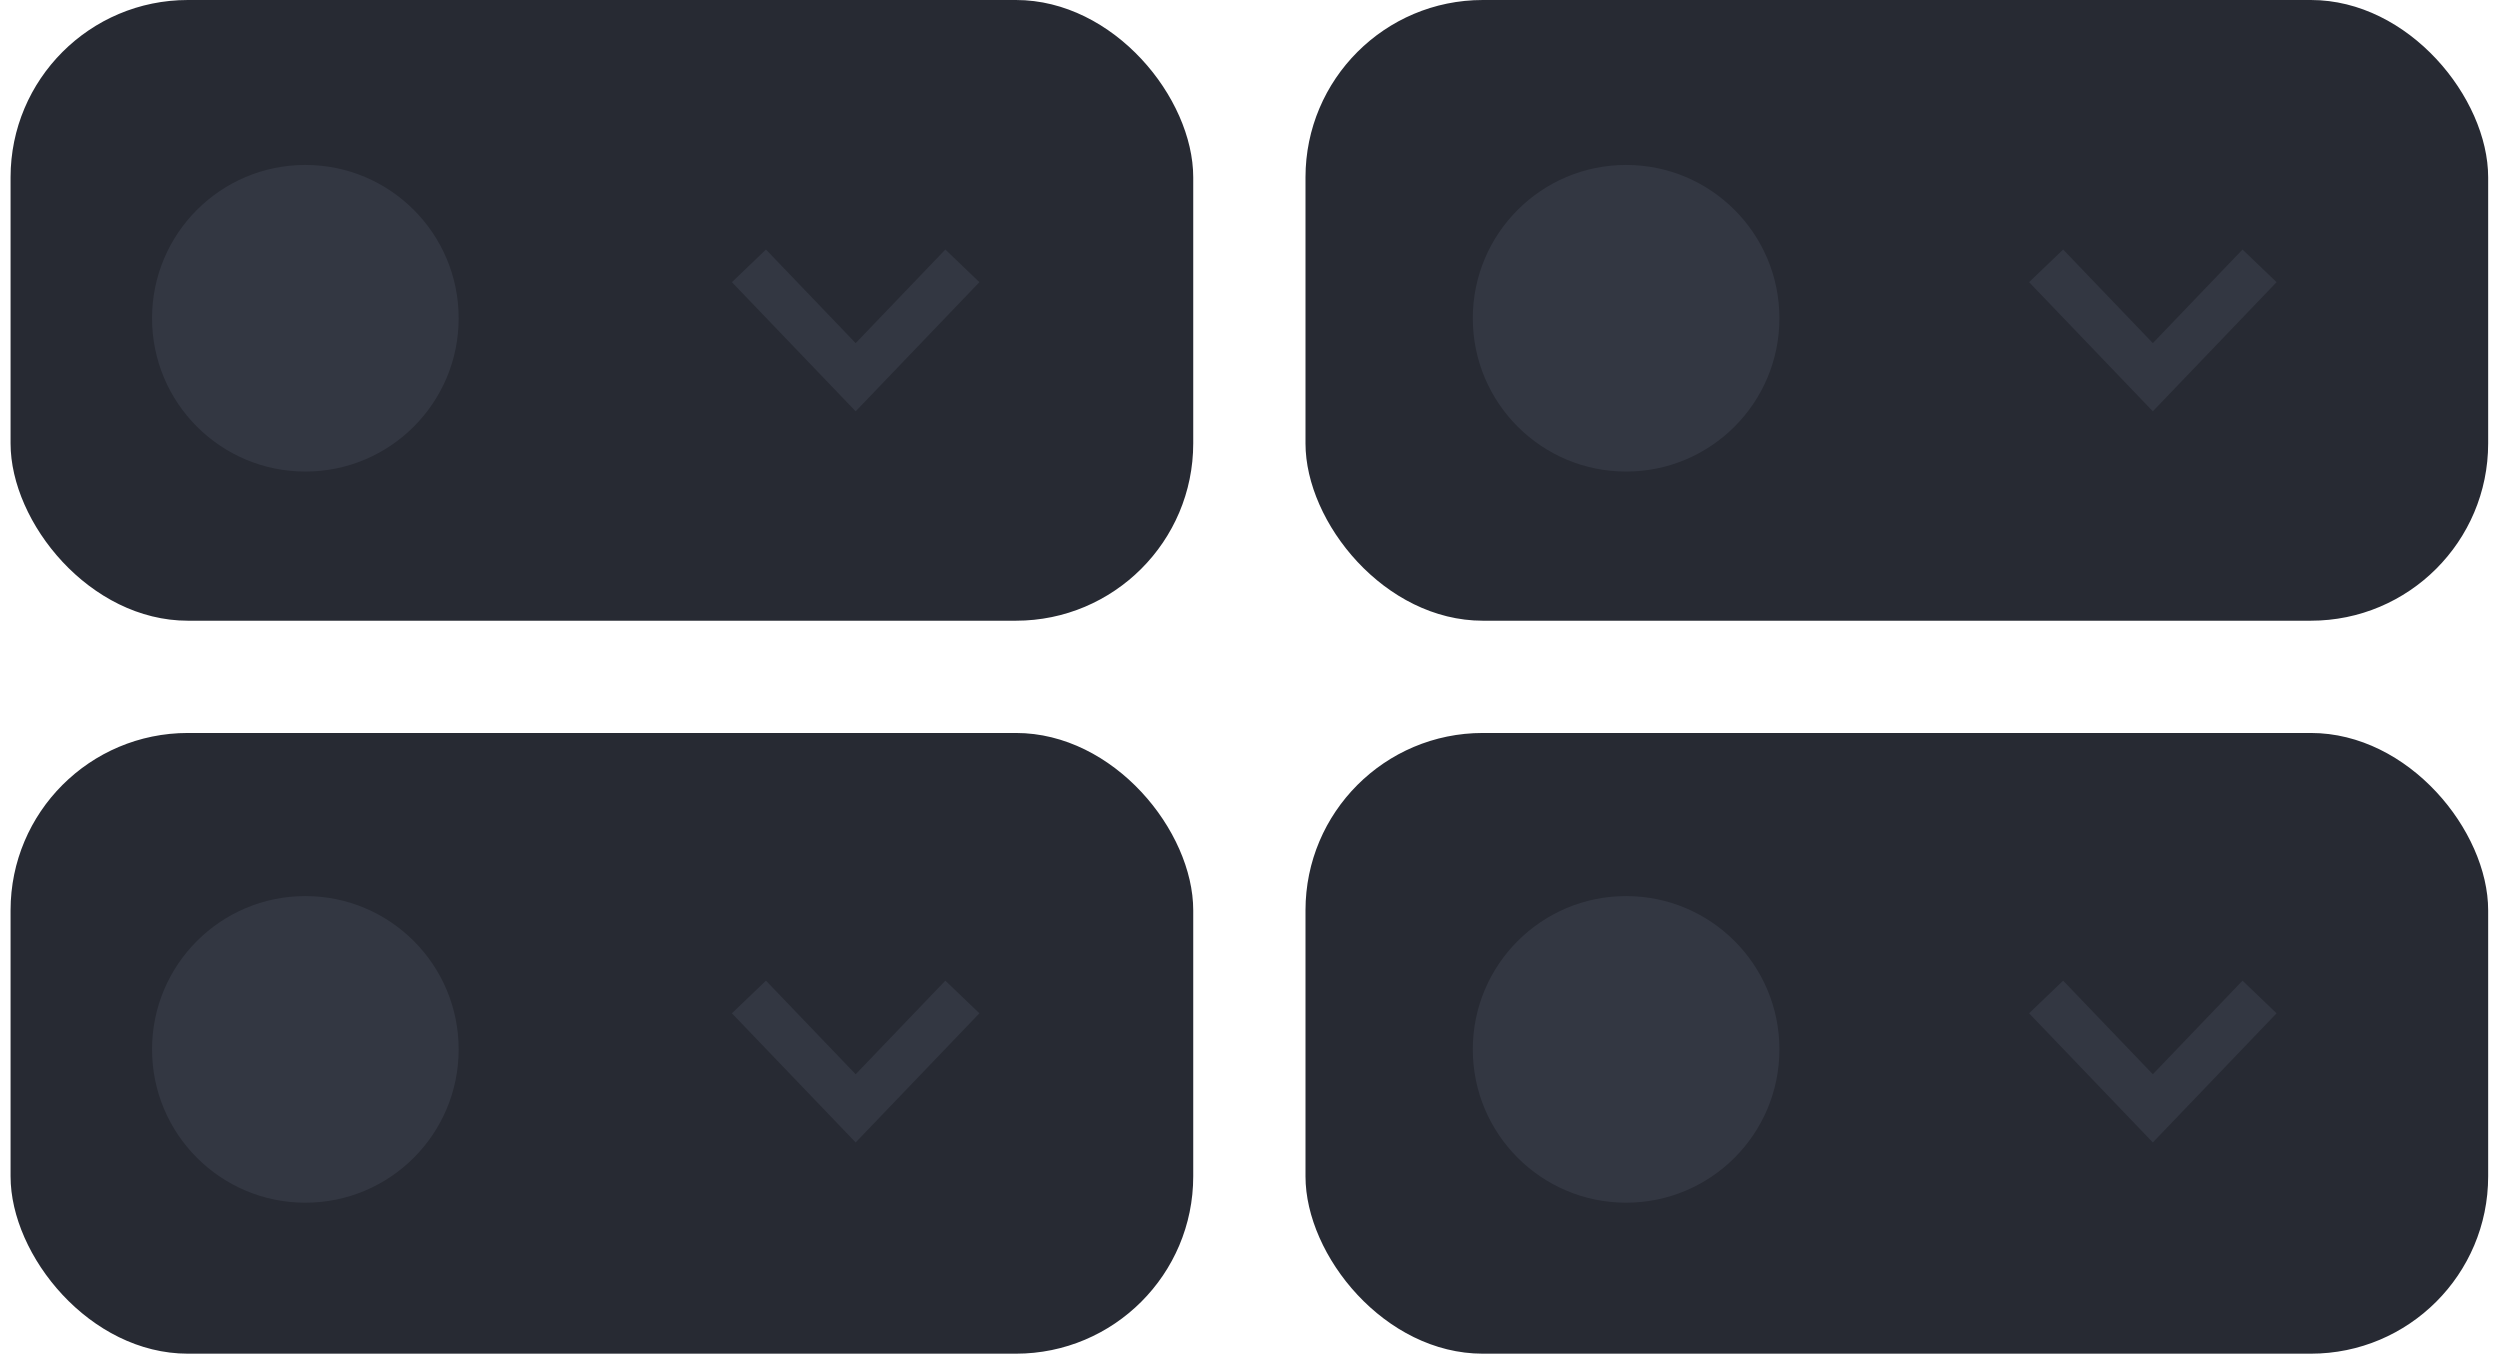<svg width="106" height="58" viewBox="0 0 106 58" fill="none" xmlns="http://www.w3.org/2000/svg">
<rect x="0.448" width="50.145" height="26.318" rx="7.519" fill="#272A33"/>
<path d="M32.447 11.994L36.28 15.994L40.113 11.994" stroke="#333742" stroke-width="2" stroke-linecap="square"/>
<rect x="55.353" width="50.145" height="26.318" rx="7.519" fill="#272A33"/>
<path d="M87.447 11.994L91.28 15.994L95.113 11.994" stroke="#333742" stroke-width="2" stroke-linecap="square"/>
<rect x="0.448" y="31.078" width="50.145" height="26.318" rx="7.519" fill="#272A33"/>
<path d="M32.447 42.994L36.28 46.994L40.113 42.994" stroke="#333742" stroke-width="2" stroke-linecap="square"/>
<rect x="55.353" y="31.078" width="50.145" height="26.318" rx="7.519" fill="#272A33"/>
<path d="M87.447 42.994L91.28 46.994L95.113 42.994" stroke="#333742" stroke-width="2" stroke-linecap="square"/>
<circle cx="12.947" cy="13.494" r="6.5" fill="#333742"/>
<circle cx="68.947" cy="13.494" r="6.5" fill="#333742"/>
<circle cx="12.947" cy="44.494" r="6.5" fill="#333742"/>
<circle cx="68.947" cy="44.494" r="6.5" fill="#333742"/>
</svg>
